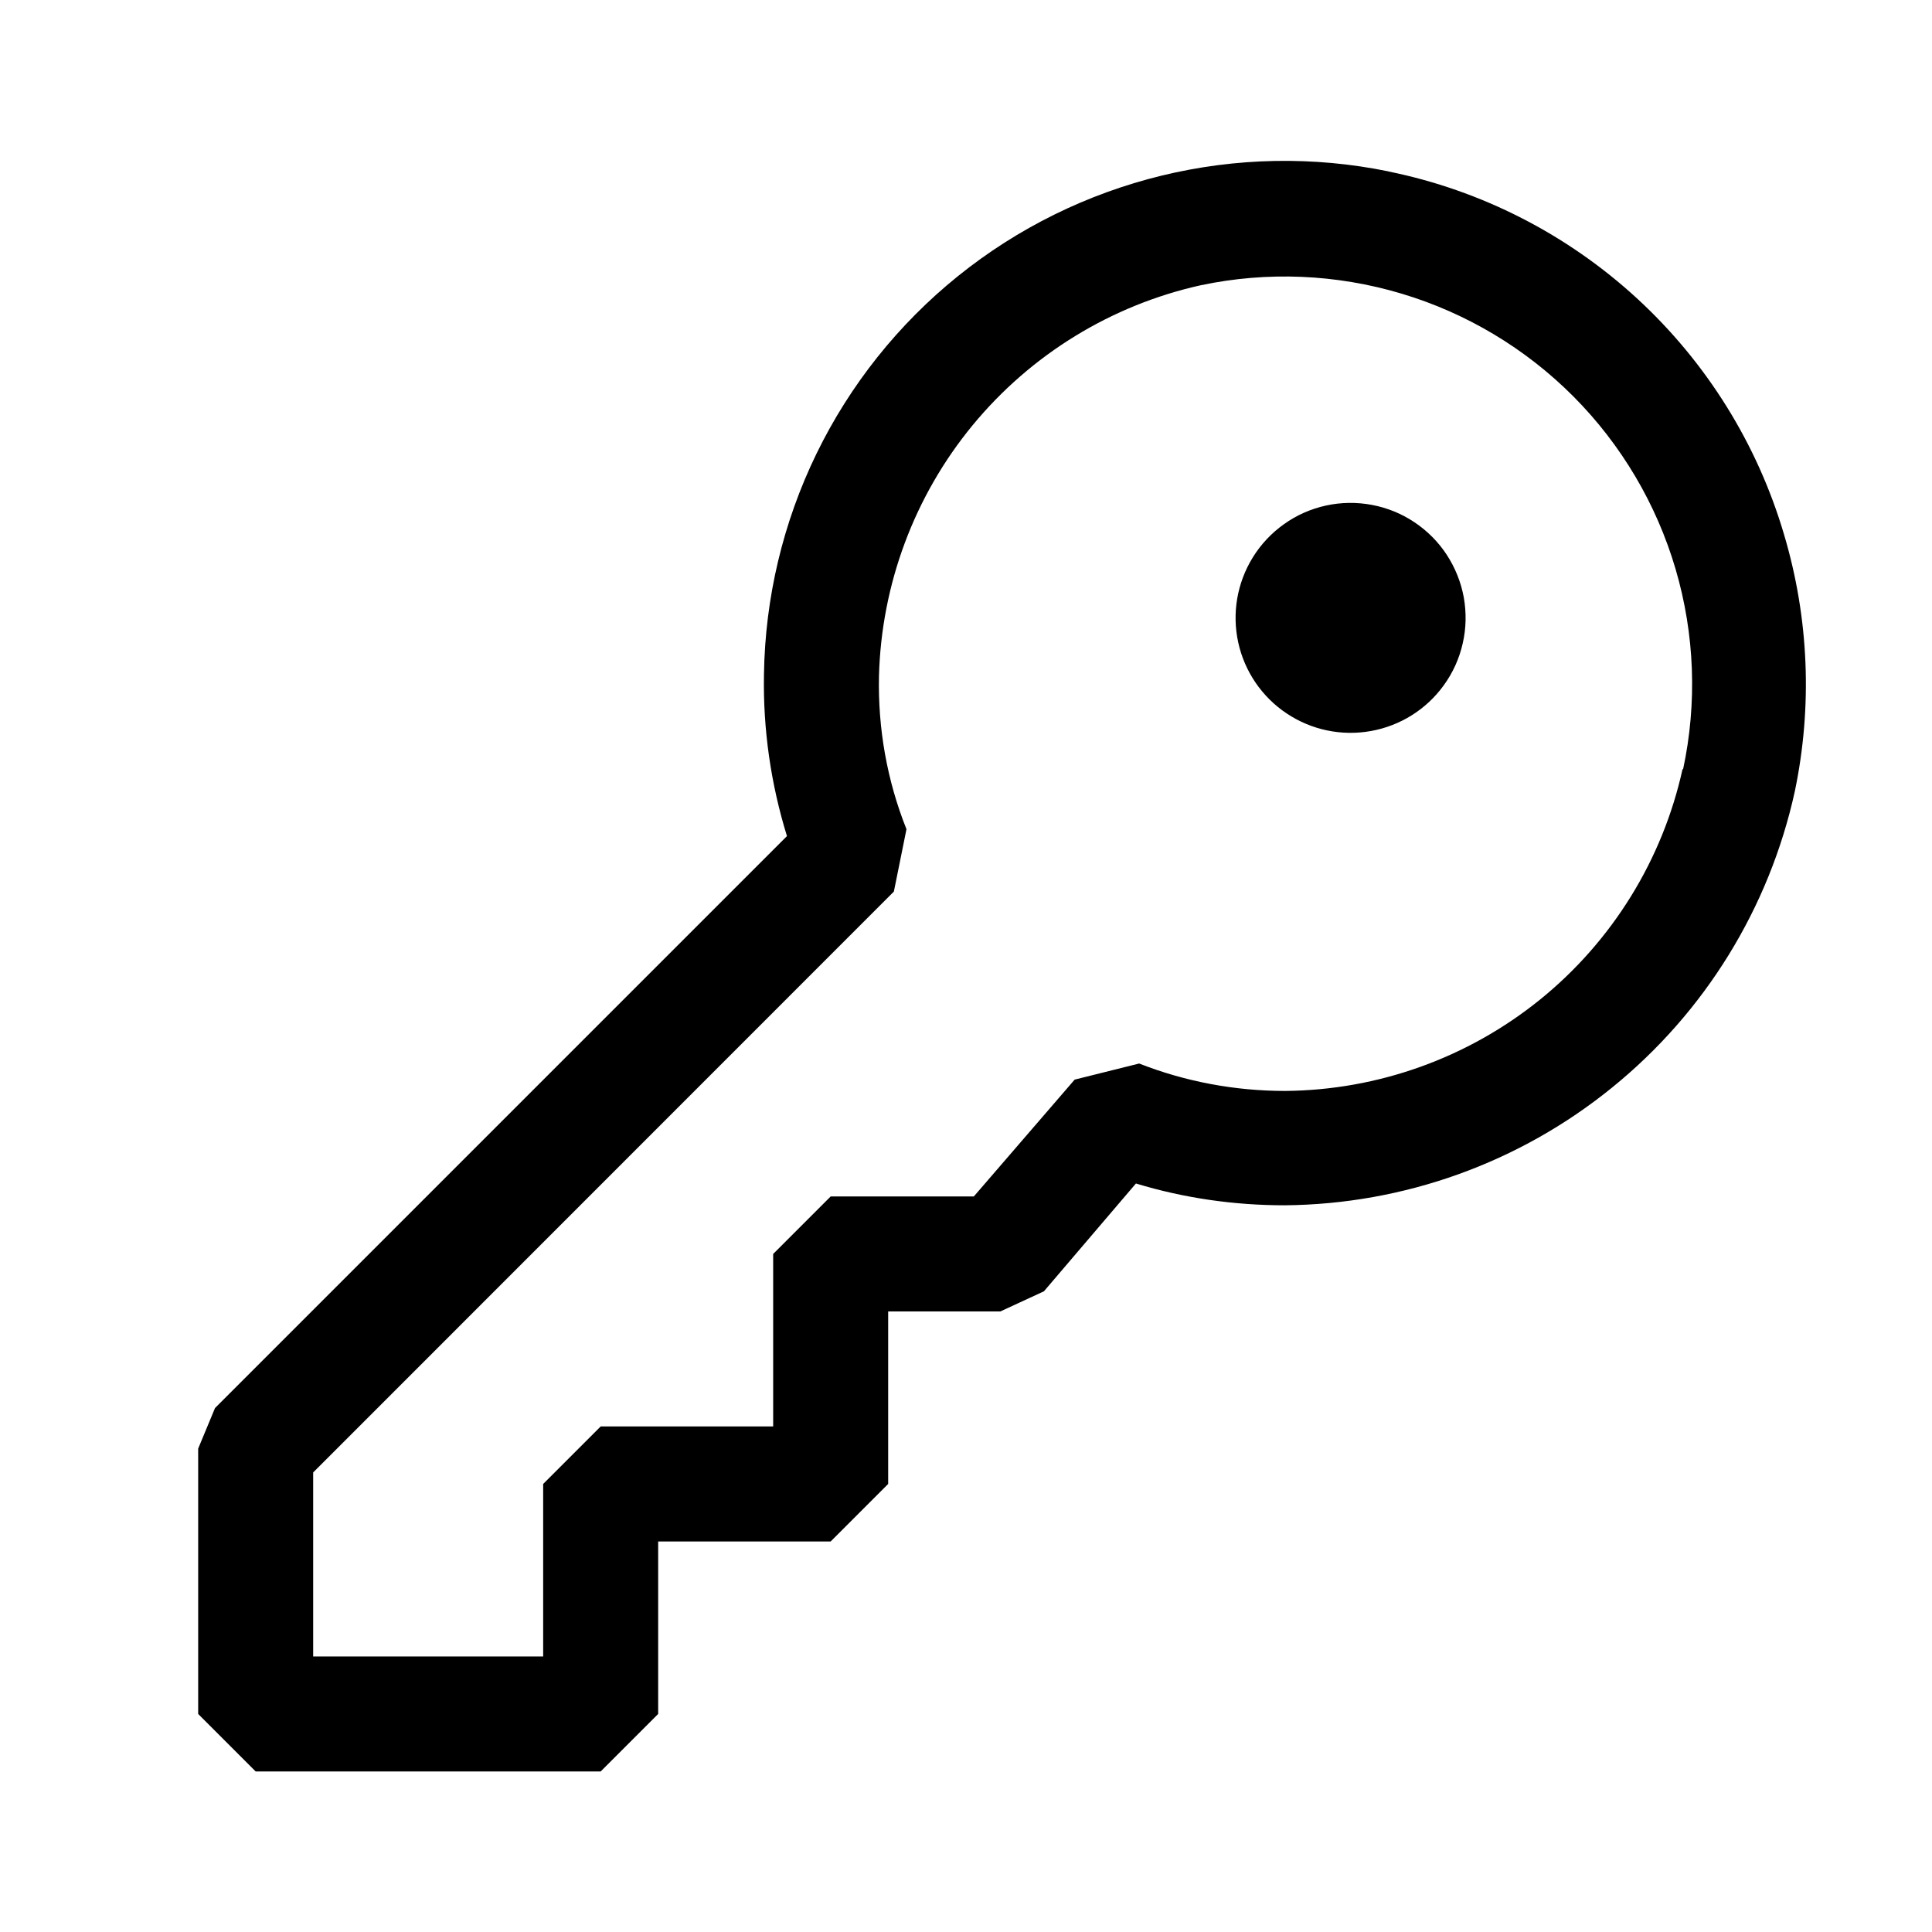 <svg width="21" height="21" viewBox="0 0 21 21" fill="none" xmlns="http://www.w3.org/2000/svg">
<path fill-rule="evenodd" clip-rule="evenodd" d="M15.093 1.864C16.101 2.069 17.034 2.546 17.792 3.242C18.549 3.938 19.103 4.827 19.393 5.814C19.662 6.719 19.702 7.676 19.509 8.601C19.231 9.869 18.531 11.004 17.523 11.821C16.516 12.639 15.261 13.09 13.963 13.101C13.415 13.101 12.87 13.023 12.347 12.864L11.347 14.036L10.873 14.255H9.654V16.13L9.029 16.755H7.154V18.63L6.529 19.255H2.779L2.154 18.63V15.746L2.337 15.305L8.554 9.088C8.378 8.519 8.293 7.926 8.304 7.331C8.316 6.499 8.511 5.679 8.875 4.931C9.24 4.182 9.765 3.523 10.413 3.001C11.061 2.479 11.817 2.106 12.626 1.909C13.435 1.712 14.277 1.696 15.093 1.863V1.864ZM16.741 10.864C17.526 10.228 18.072 9.344 18.289 8.358L18.294 8.364C18.449 7.642 18.421 6.894 18.213 6.186C18.005 5.478 17.623 4.833 17.103 4.31C16.582 3.787 15.939 3.402 15.232 3.191C14.525 2.98 13.777 2.948 13.054 3.1C12.08 3.316 11.207 3.852 10.572 4.622C9.938 5.392 9.58 6.353 9.554 7.35C9.542 7.92 9.642 8.485 9.853 9.013L9.716 9.691L3.404 16.005V18.005H5.904V16.13L6.529 15.505H8.404V13.63L9.029 13.005H10.585L11.681 11.735L12.382 11.56C12.887 11.758 13.425 11.858 13.968 11.858C14.978 11.85 15.956 11.499 16.741 10.864ZM15.693 7.449C15.792 7.313 15.862 7.158 15.899 6.994C15.937 6.83 15.94 6.66 15.911 6.495C15.881 6.33 15.818 6.172 15.726 6.031C15.634 5.89 15.514 5.77 15.375 5.677C15.235 5.583 15.078 5.519 14.912 5.488C14.747 5.457 14.578 5.459 14.413 5.495C14.249 5.531 14.094 5.599 13.957 5.697C13.82 5.794 13.704 5.918 13.616 6.061C13.446 6.337 13.39 6.667 13.459 6.983C13.528 7.299 13.717 7.576 13.986 7.755C14.255 7.935 14.583 8.003 14.901 7.946C15.22 7.889 15.504 7.711 15.693 7.449Z" fill="currentColor"/>
</svg>
